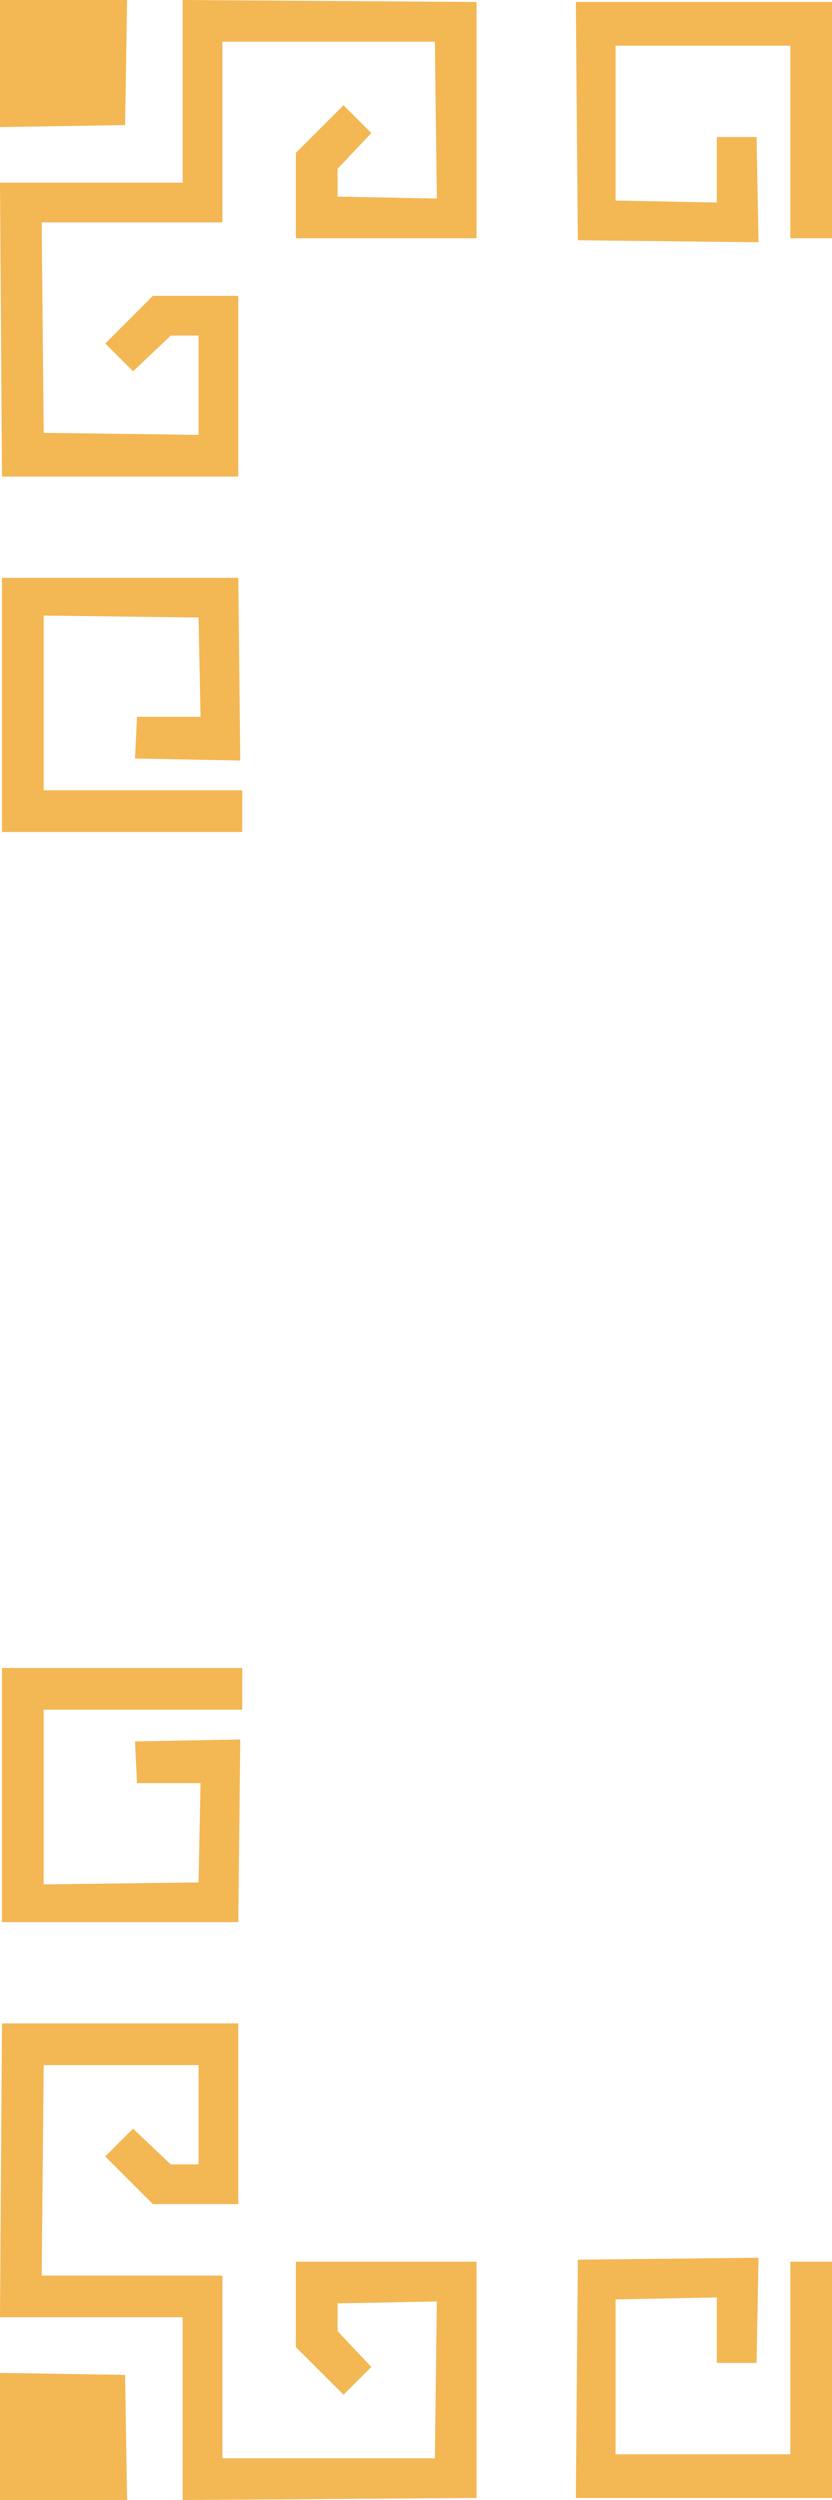 <svg xmlns="http://www.w3.org/2000/svg" xmlns:xlink="http://www.w3.org/1999/xlink" x="0px" y="0px" viewBox="0 0 41.9 125.9" xml:space="preserve">
	<style>
		g { fill: #F3B754 }
	</style>
	<g>
		<polygon points="0.1,41.8 0.1,41.9 0.1,41.9 "/>
		<polygon points="2.2,31 10,31.1 10.1,36.1 6.9,36.1 6.8,38.2 12.1,38.3 12,29.1 0.1,29.1 0.1,41.8 0.1,41.9 12.2,41.9 12.2,39.8 
			2.2,39.8 	"/>
		<polygon points="9.2,0 9.2,9.2 0,9.2 0.1,24 12,24 12,14.9 7.7,14.9 5.3,17.3 6.7,18.7 8.6,16.9 10,16.9 10,21.9 2.2,21.8 
			2.1,11.2 9.5,11.2 11.2,11.2 11.2,2.1 21.9,2.1 22,10 17,9.9 17,8.5 18.7,6.7 17.3,5.3 14.9,7.7 14.9,12 24,12 24,0.1 	"/>
		<polygon points="6.4,0 0,0 0,6.4 6.3,6.3 	"/>
		<polygon points="29,0.1 29.1,12.1 38.2,12.2 38.1,6.9 36.1,6.9 36.1,10.2 31,10.1 31,2.3 39.8,2.3 39.8,12 41.9,12 41.9,0.1 	"/>
	</g>
	<g>
		<polygon points="0.1,84.1 0.1,84 0.1,84 "/>
		<polygon points="2.2,94.9 10,94.8 10.1,89.8 6.9,89.8 6.8,87.7 12.1,87.6 12,96.8 0.1,96.8 0.1,84.1 0.1,84 12.2,84 12.2,86.1 
			2.2,86.1 	"/>
		<polygon points="9.2,125.9 9.2,116.7 0,116.7 0.1,101.9 12,101.9 12,111 7.7,111 5.3,108.6 6.7,107.2 8.6,109 10,109 10,104 
			2.2,104 2.1,114.6 9.5,114.6 11.2,114.6 11.2,123.8 21.9,123.8 22,115.9 17,116 17,117.4 18.7,119.2 17.3,120.6 14.9,118.2 
			14.9,113.9 24,113.9 24,125.8 	"/>
		<polygon points="6.4,125.9 0,125.9 0,119.5 6.3,119.6 	"/>
		<polygon points="29,125.8 29.1,113.8 38.2,113.7 38.1,119 36.1,119 36.1,115.7 31,115.8 31,123.6 39.8,123.6 39.8,113.9 
			41.9,113.9 41.9,125.8 	"/>
	</g>
</svg>
